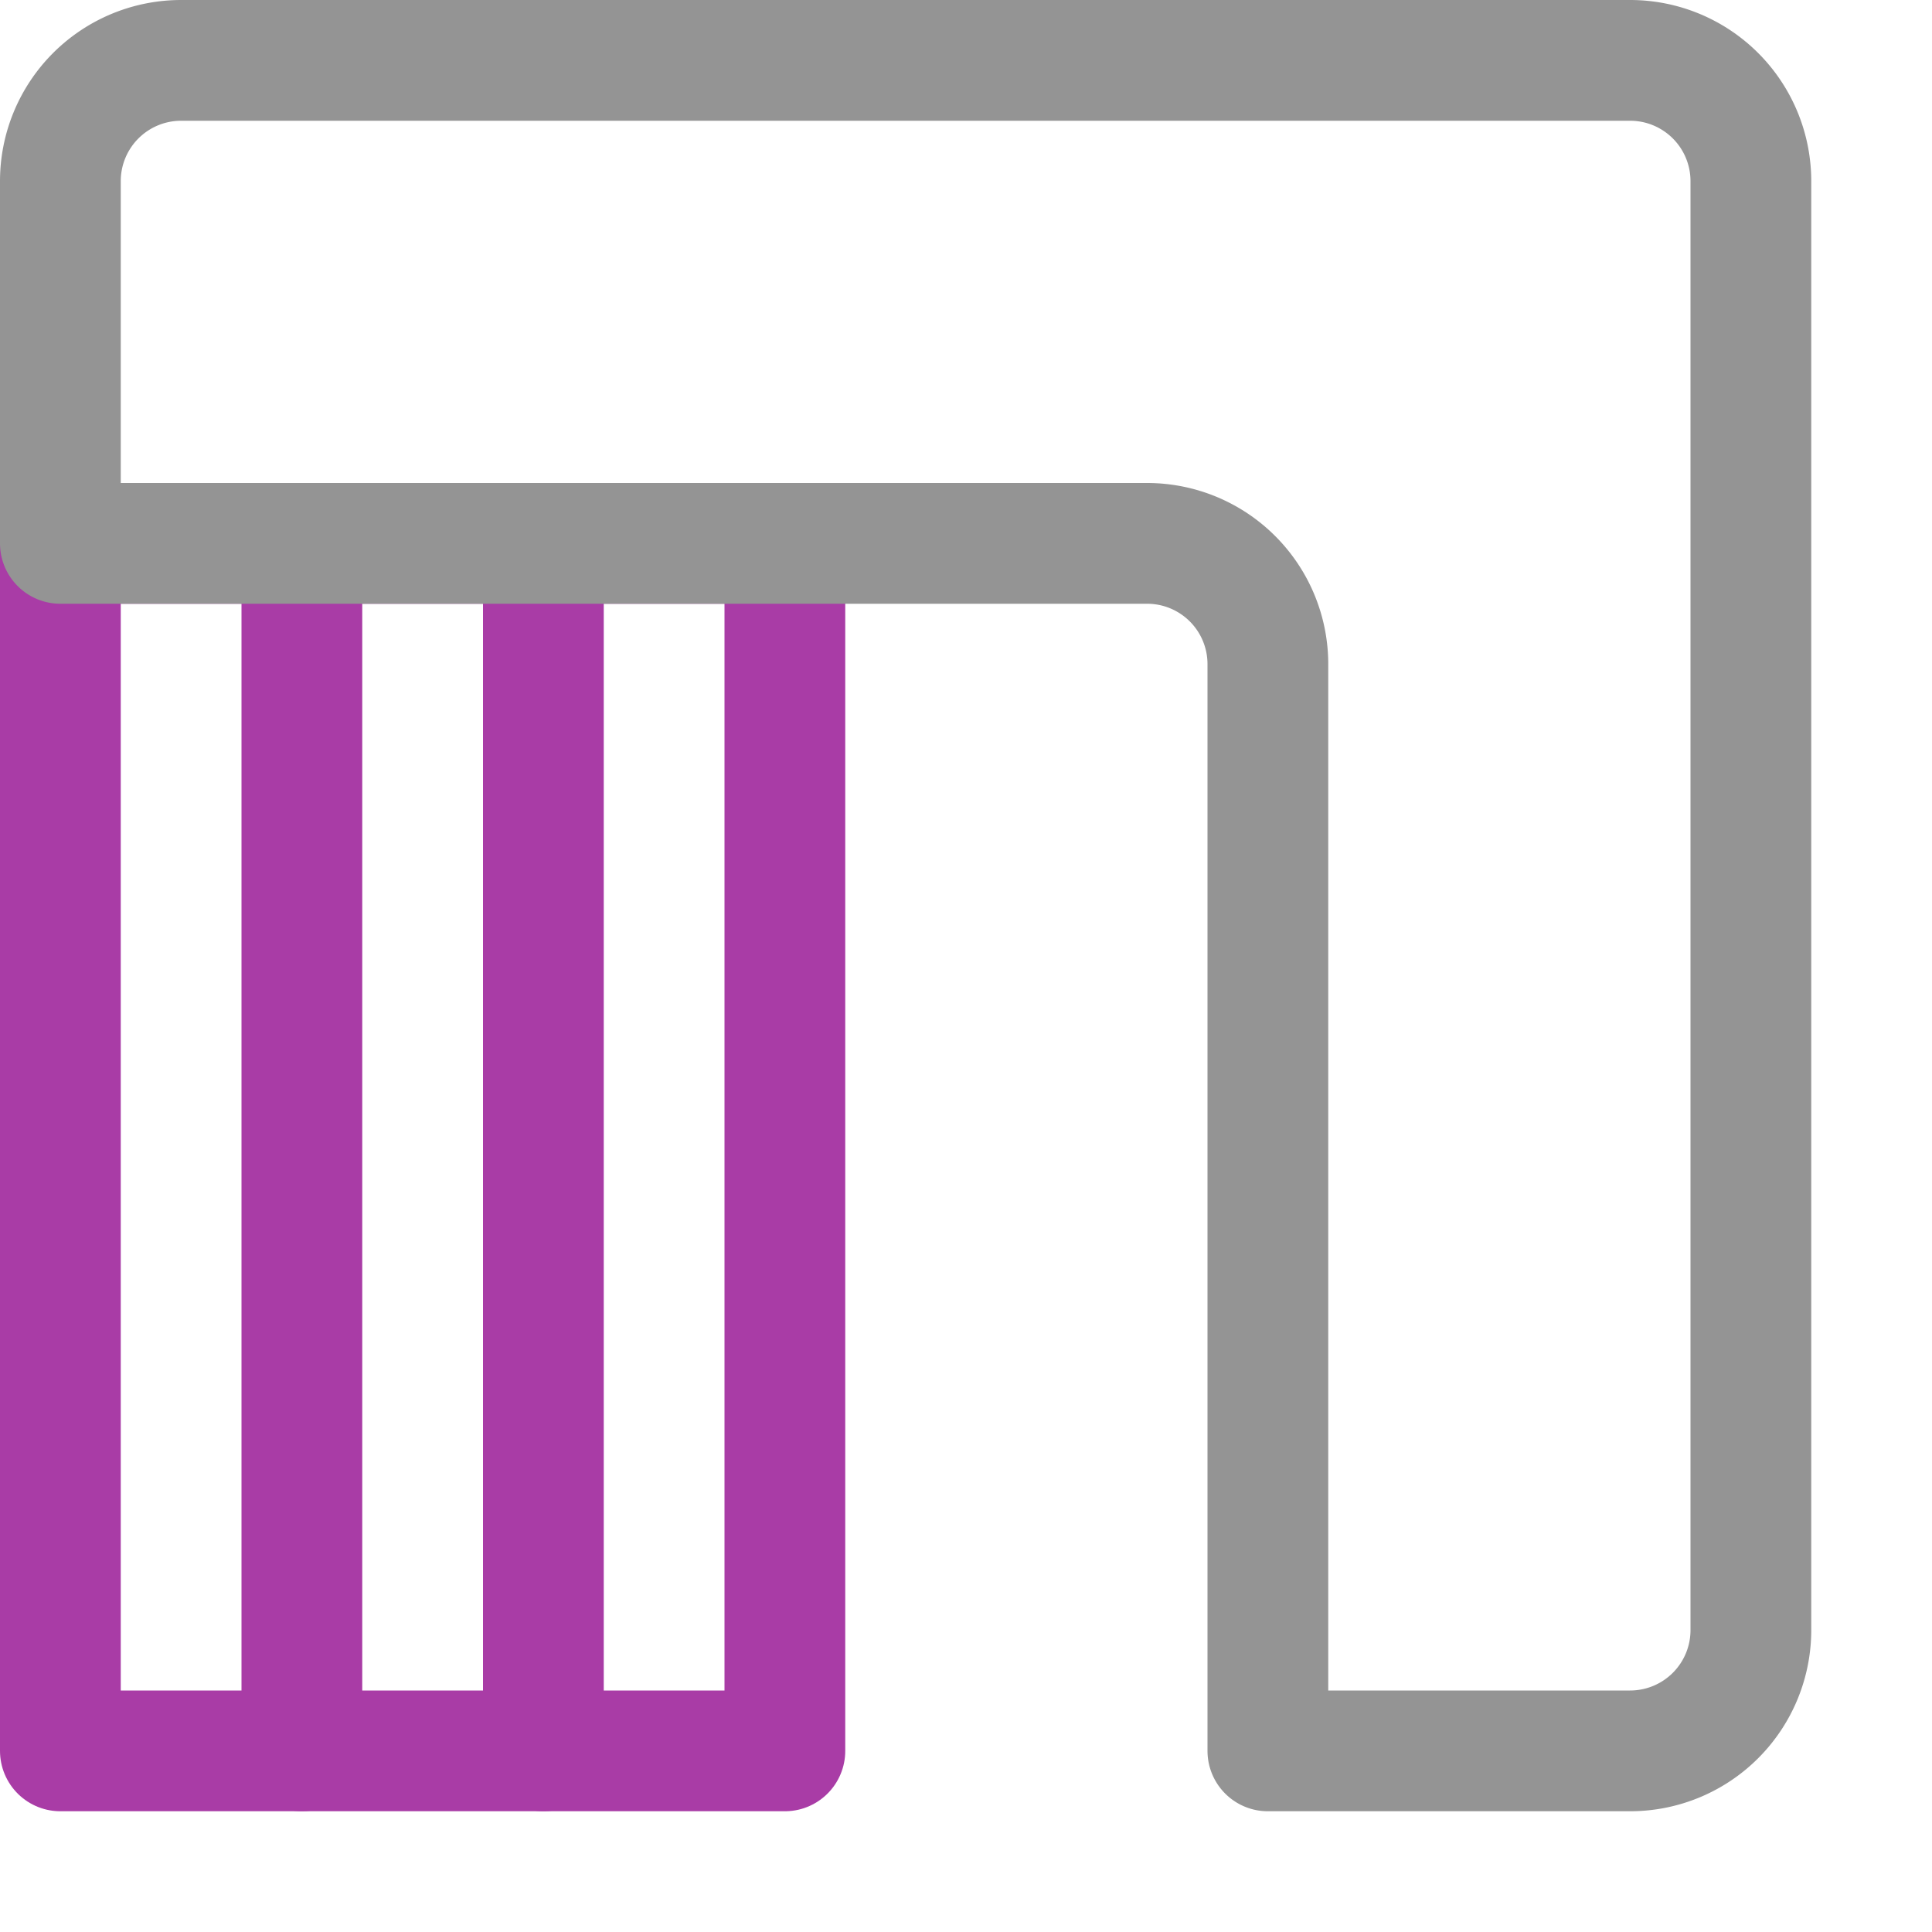 <svg xmlns="http://www.w3.org/2000/svg" width="16" height="16" viewBox="0 0 16 16"><line x1="2.5" y1="4.5" x2="2.5" y2="14.5" style="fill:none;stroke:#a93ca6;stroke-linecap:round;stroke-linejoin:round"/><line x1="4.5" y1="4.5" x2="4.5" y2="14.5" style="fill:none;stroke:#a93ca6;stroke-linecap:round;stroke-linejoin:round"/><rect x="0.5" y="4.5" width="6" height="10" style="fill:none;stroke:#a93ca6;stroke-linecap:round;stroke-linejoin:round"/><path d="M13.5.5H1.5a1,1,0,0,0-1,1v3h9a1,1,0,0,1,1,1v9h3a1,1,0,0,0,1-1V1.5A1,1,0,0,0,13.5.5Z" style="fill:none;stroke:#949494;stroke-linecap:square;stroke-linejoin:round"/></svg>